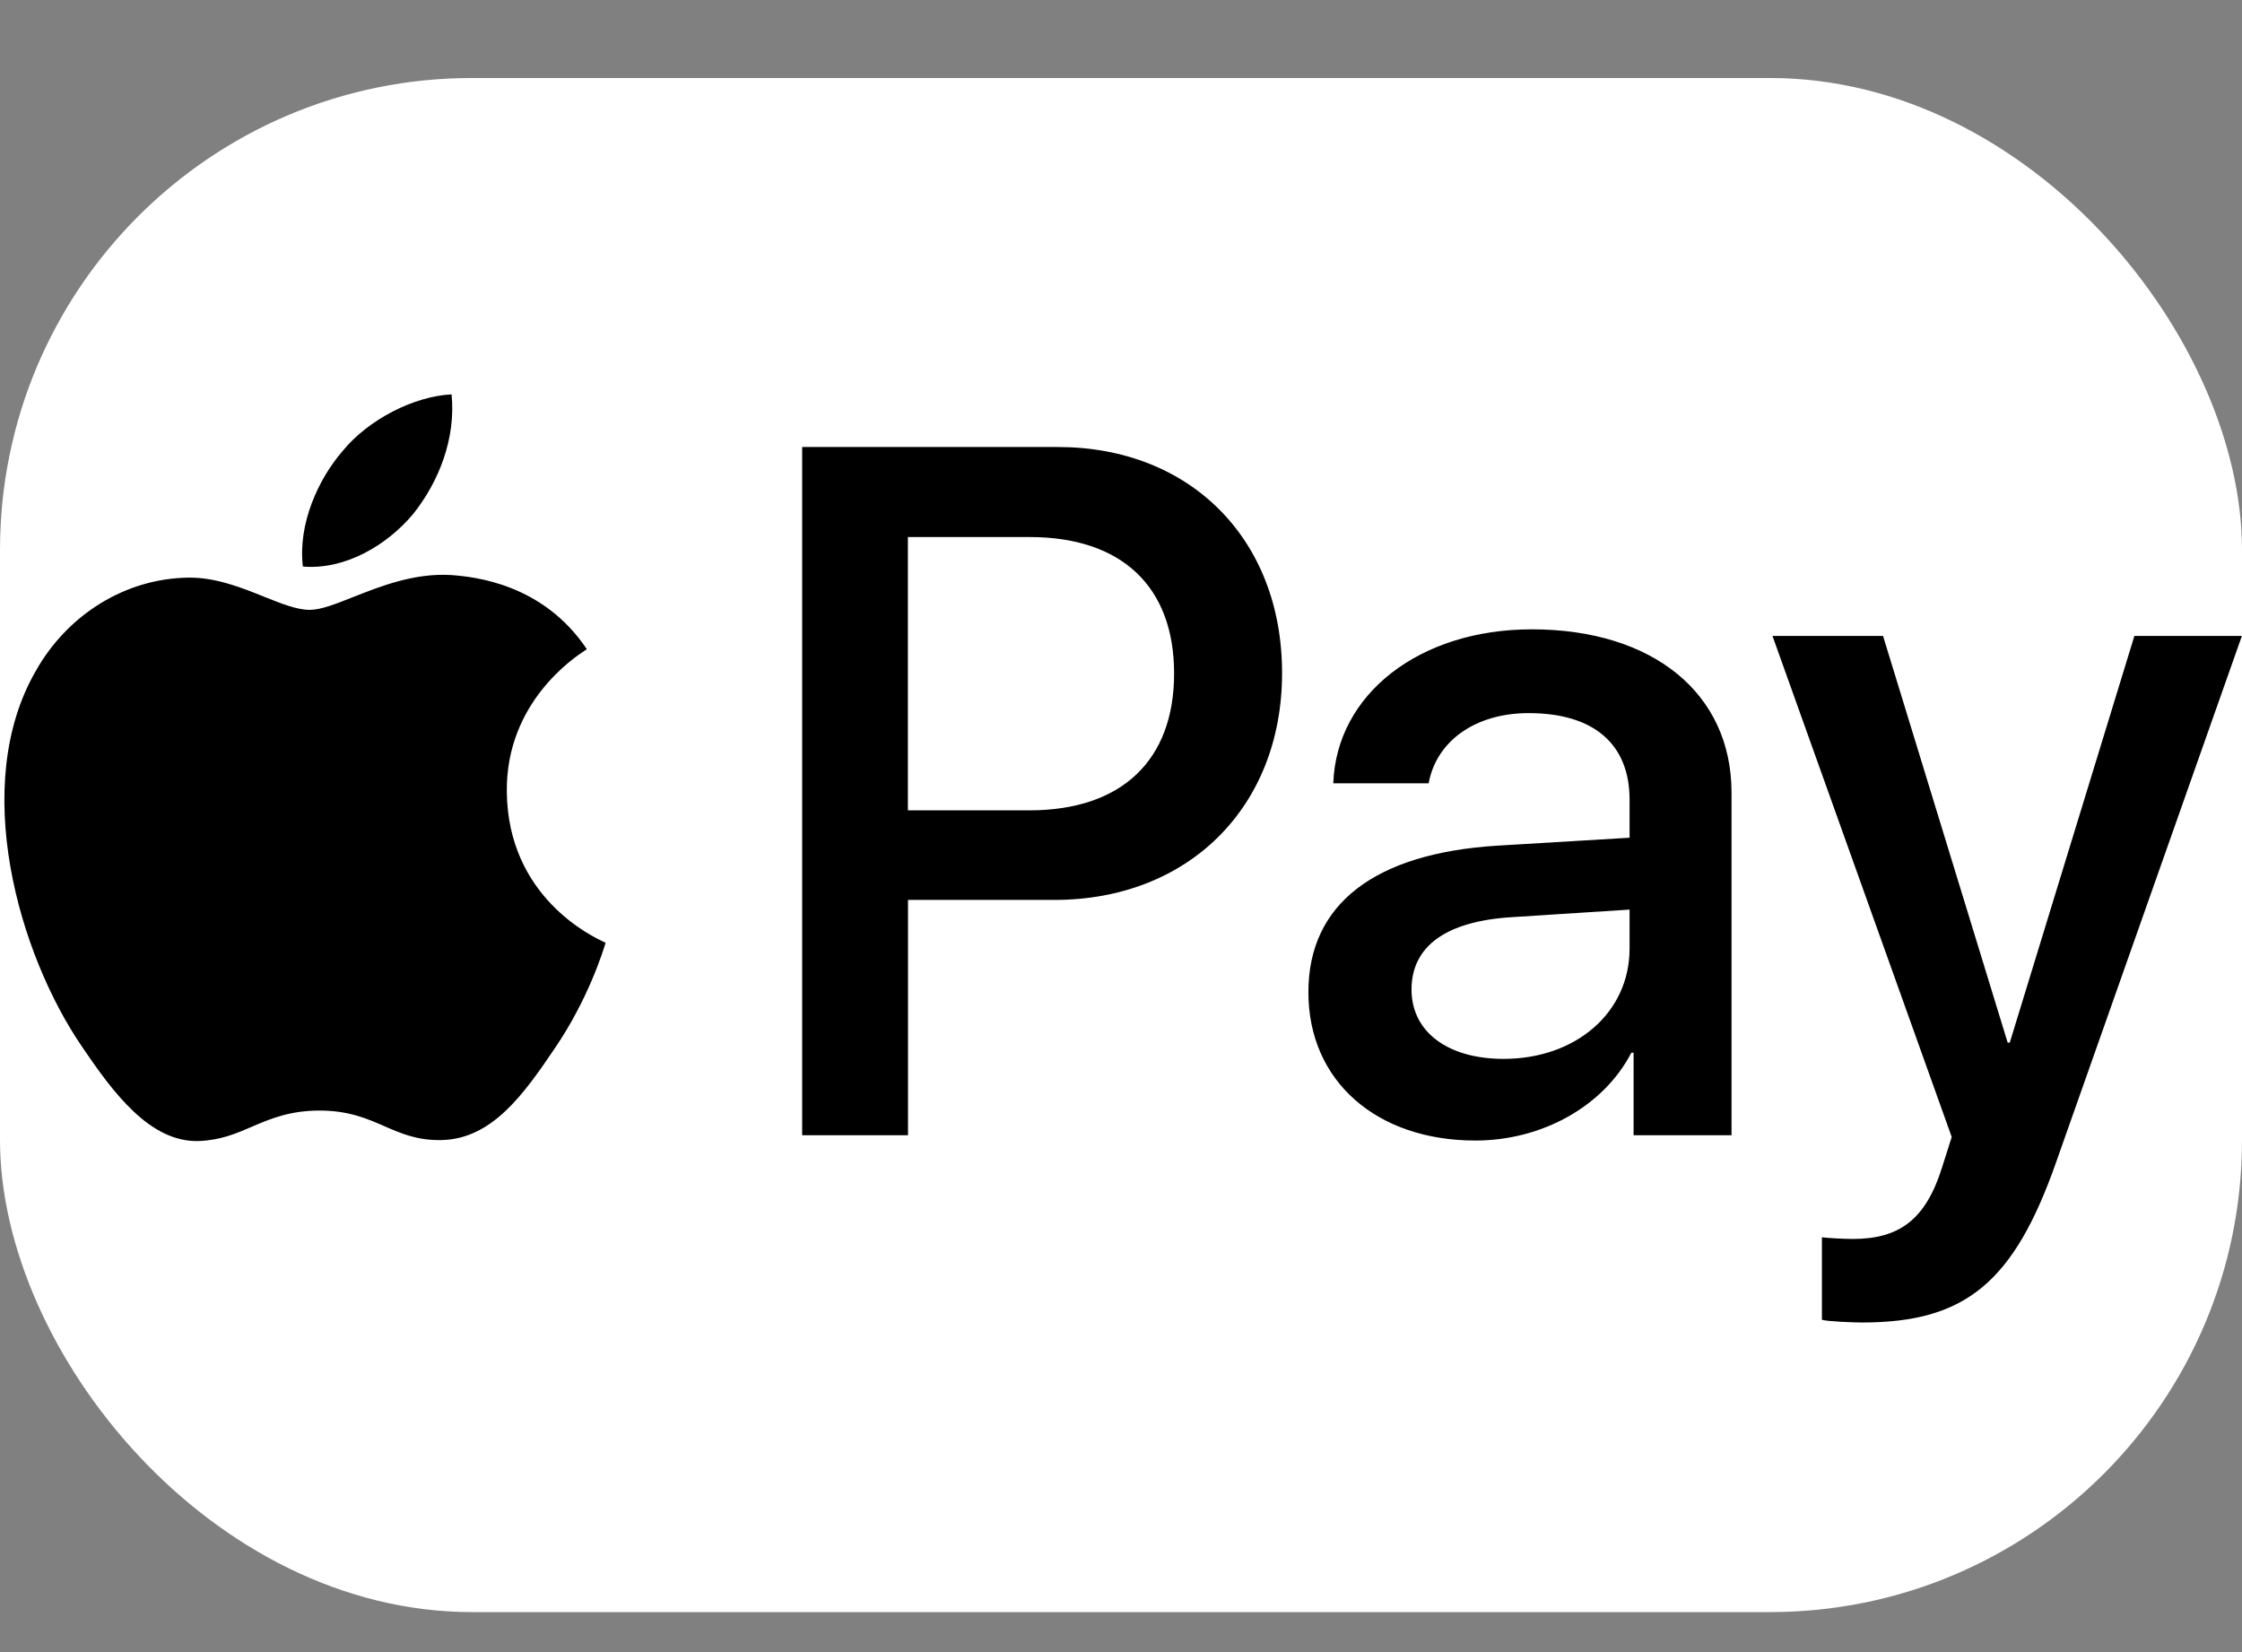 <svg width="19" height="14" viewBox="0 0 19 14" fill="none" xmlns="http://www.w3.org/2000/svg">
<rect x="0" y="0" width="19" height="14" fill="#808080" stroke="none"/>
<rect y="0.661" width="19" height="13" rx="4" fill="white"/>
<path fill-rule="evenodd" clip-rule="evenodd" d="M2.567 4.801C2.923 4.831 3.278 4.622 3.501 4.356C3.719 4.083 3.864 3.716 3.827 3.342C3.512 3.357 3.123 3.552 2.901 3.825C2.697 4.061 2.523 4.442 2.567 4.801ZM6.798 9.62V3.788H8.965C10.084 3.788 10.865 4.566 10.865 5.703C10.865 6.841 10.069 7.626 8.936 7.626H7.695V9.62H6.798ZM3.824 4.873C3.511 4.854 3.225 4.968 2.994 5.059C2.846 5.118 2.72 5.168 2.624 5.168C2.517 5.168 2.386 5.116 2.239 5.057C2.046 4.979 1.825 4.891 1.594 4.895C1.065 4.902 0.572 5.206 0.302 5.688C-0.254 6.653 0.157 8.083 0.694 8.868C0.957 9.257 1.272 9.684 1.687 9.669C1.869 9.662 2.001 9.606 2.137 9.547C2.293 9.48 2.456 9.411 2.709 9.411C2.954 9.411 3.11 9.479 3.259 9.544C3.401 9.606 3.537 9.665 3.739 9.661C4.169 9.654 4.439 9.272 4.702 8.883C4.986 8.466 5.111 8.058 5.13 7.996L5.132 7.989C5.131 7.989 5.128 7.987 5.122 7.984L5.122 7.984L5.122 7.984C5.027 7.94 4.302 7.605 4.295 6.706C4.288 5.951 4.87 5.569 4.962 5.509C4.967 5.505 4.971 5.502 4.973 5.501C4.602 4.947 4.024 4.888 3.824 4.873ZM12.503 9.665C13.066 9.665 13.588 9.377 13.825 8.921H13.844V9.62H14.674V6.717C14.674 5.875 14.007 5.333 12.981 5.333C12.029 5.333 11.325 5.883 11.299 6.638H12.107C12.173 6.279 12.503 6.043 12.955 6.043C13.503 6.043 13.81 6.302 13.81 6.777V7.099L12.692 7.166C11.651 7.23 11.088 7.66 11.088 8.408C11.088 9.164 11.669 9.665 12.503 9.665ZM12.743 8.973C12.265 8.973 11.962 8.741 11.962 8.386C11.962 8.019 12.254 7.806 12.814 7.772L13.81 7.708V8.038C13.81 8.584 13.351 8.973 12.743 8.973ZM17.425 9.848C17.066 10.87 16.654 11.207 15.78 11.207C15.714 11.207 15.491 11.199 15.44 11.184V10.485C15.495 10.492 15.632 10.499 15.703 10.499C16.099 10.499 16.321 10.331 16.458 9.893L16.54 9.635L15.021 5.389H15.958L17.014 8.835H17.032L18.088 5.389H18.999L17.425 9.848ZM7.694 4.551H8.727C9.505 4.551 9.95 4.97 9.95 5.707C9.95 6.444 9.505 6.867 8.723 6.867H7.694V4.551Z" fill="black"/>
</svg>
